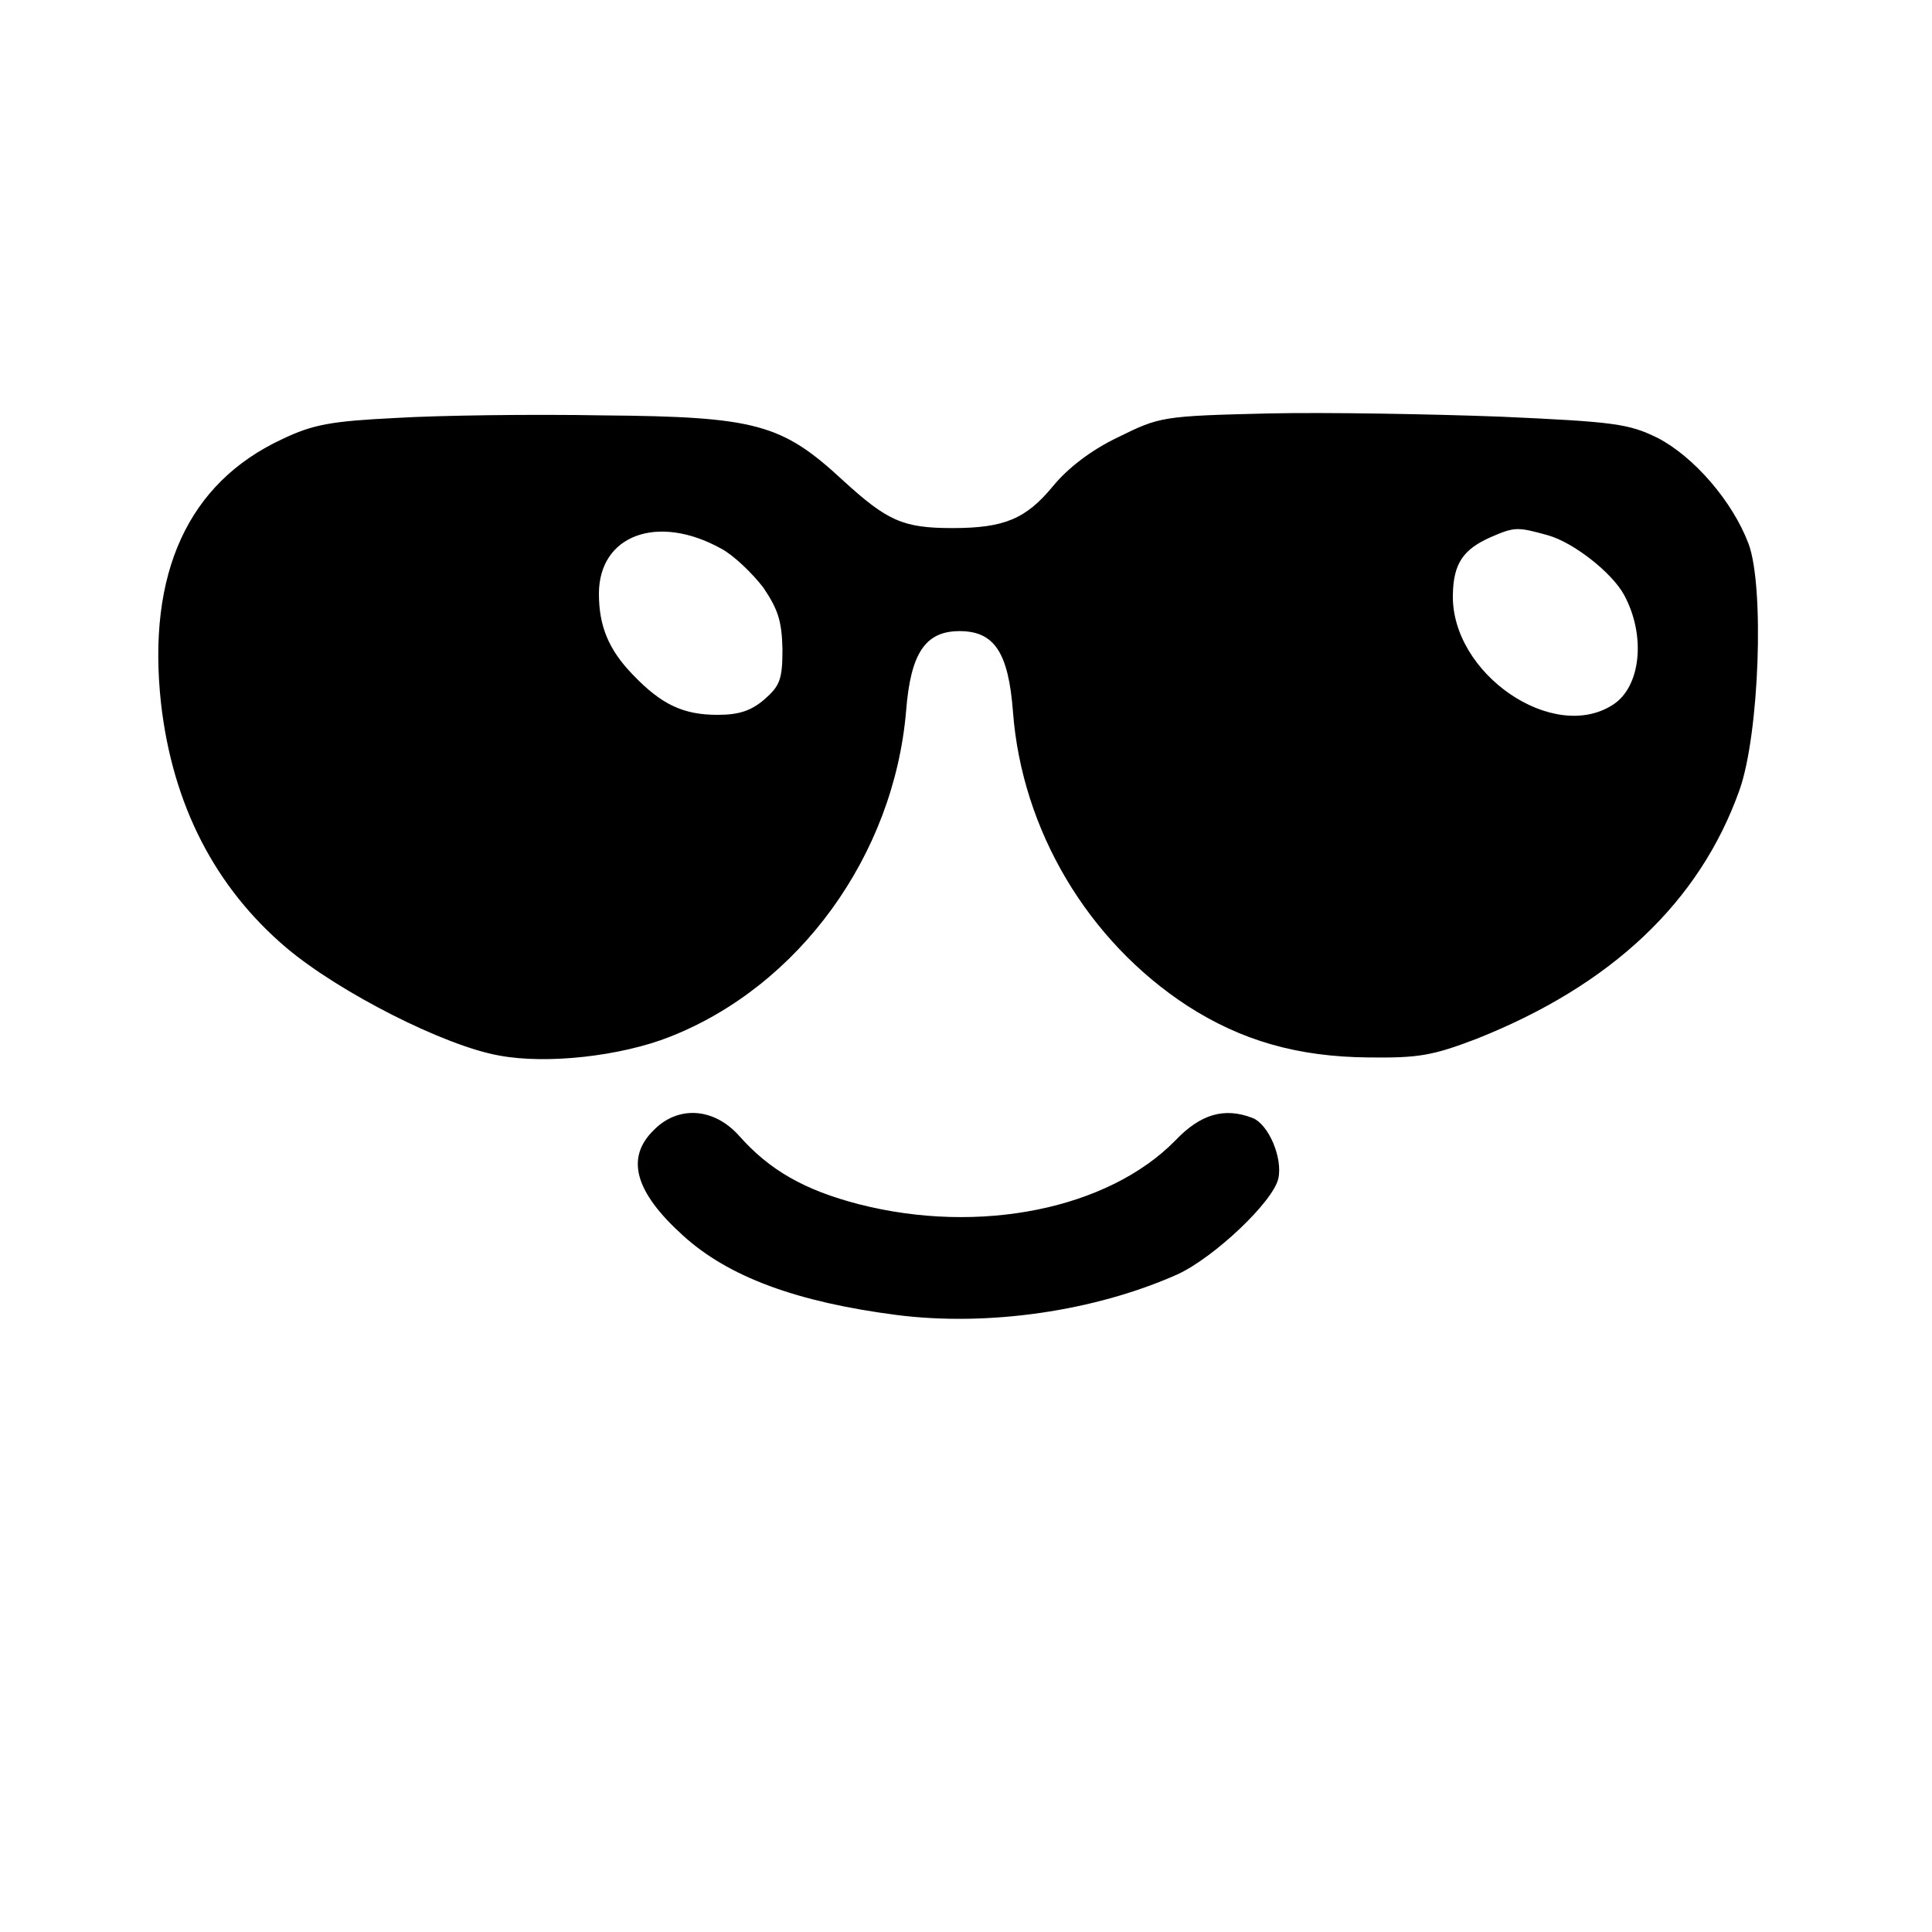 <?xml version="1.0" standalone="no"?>
<!DOCTYPE svg PUBLIC "-//W3C//DTD SVG 20010904//EN"
 "http://www.w3.org/TR/2001/REC-SVG-20010904/DTD/svg10.dtd">
<svg version="1.0" xmlns="http://www.w3.org/2000/svg"
 width="300pt" height="300pt" viewBox="0 0 300 300"
 preserveAspectRatio="xMidYMid meet">
<g transform="translate(0,300) scale(0.1,-0.1)"
fill="#000000" stroke="none">
<path d="M615 2351 c-101 -5 -129 -10 -177 -33 -146 -68 -210 -208 -188 -410
18 -158 84 -286 195 -380 82 -69 245 -152 330 -167 74 -14 189 -1 265 29 201
79 348 282 367 506 7 90 30 124 83 124 54 0 76 -33 83 -126 14 -183 116 -355
271 -456 84 -54 171 -79 281 -80 78 -1 100 3 168 29 209 83 346 212 408 386
31 87 39 317 14 383 -25 66 -85 135 -141 164 -45 22 -66 25 -244 33 -107 4
-270 7 -361 5 -165 -4 -168 -5 -233 -37 -42 -20 -78 -48 -101 -76 -42 -51 -76
-65 -156 -65 -77 0 -101 11 -170 74 -95 88 -135 99 -374 101 -110 2 -254 0
-320 -4z m505 -203 c19 -10 48 -38 65 -60 23 -34 29 -52 30 -96 0 -47 -4 -57
-28 -78 -21 -18 -40 -24 -73 -24 -53 0 -87 16 -131 62 -38 39 -53 76 -53 126
0 91 91 125 190 70z m1283 21 c40 -11 100 -58 119 -93 34 -63 26 -142 -17
-170 -93 -61 -252 48 -249 171 1 48 16 70 59 89 37 16 41 16 88 3z"/>
<path d="M1015 1245 c-44 -43 -29 -96 45 -163 71 -65 178 -104 333 -124 142
-18 307 6 435 63 57 26 149 113 157 149 7 32 -15 84 -40 94 -44 17 -81 6 -120
-35 -104 -106 -303 -147 -491 -99 -85 22 -139 53 -186 106 -39 44 -95 48 -133
9z"/>
</g>
</svg>
